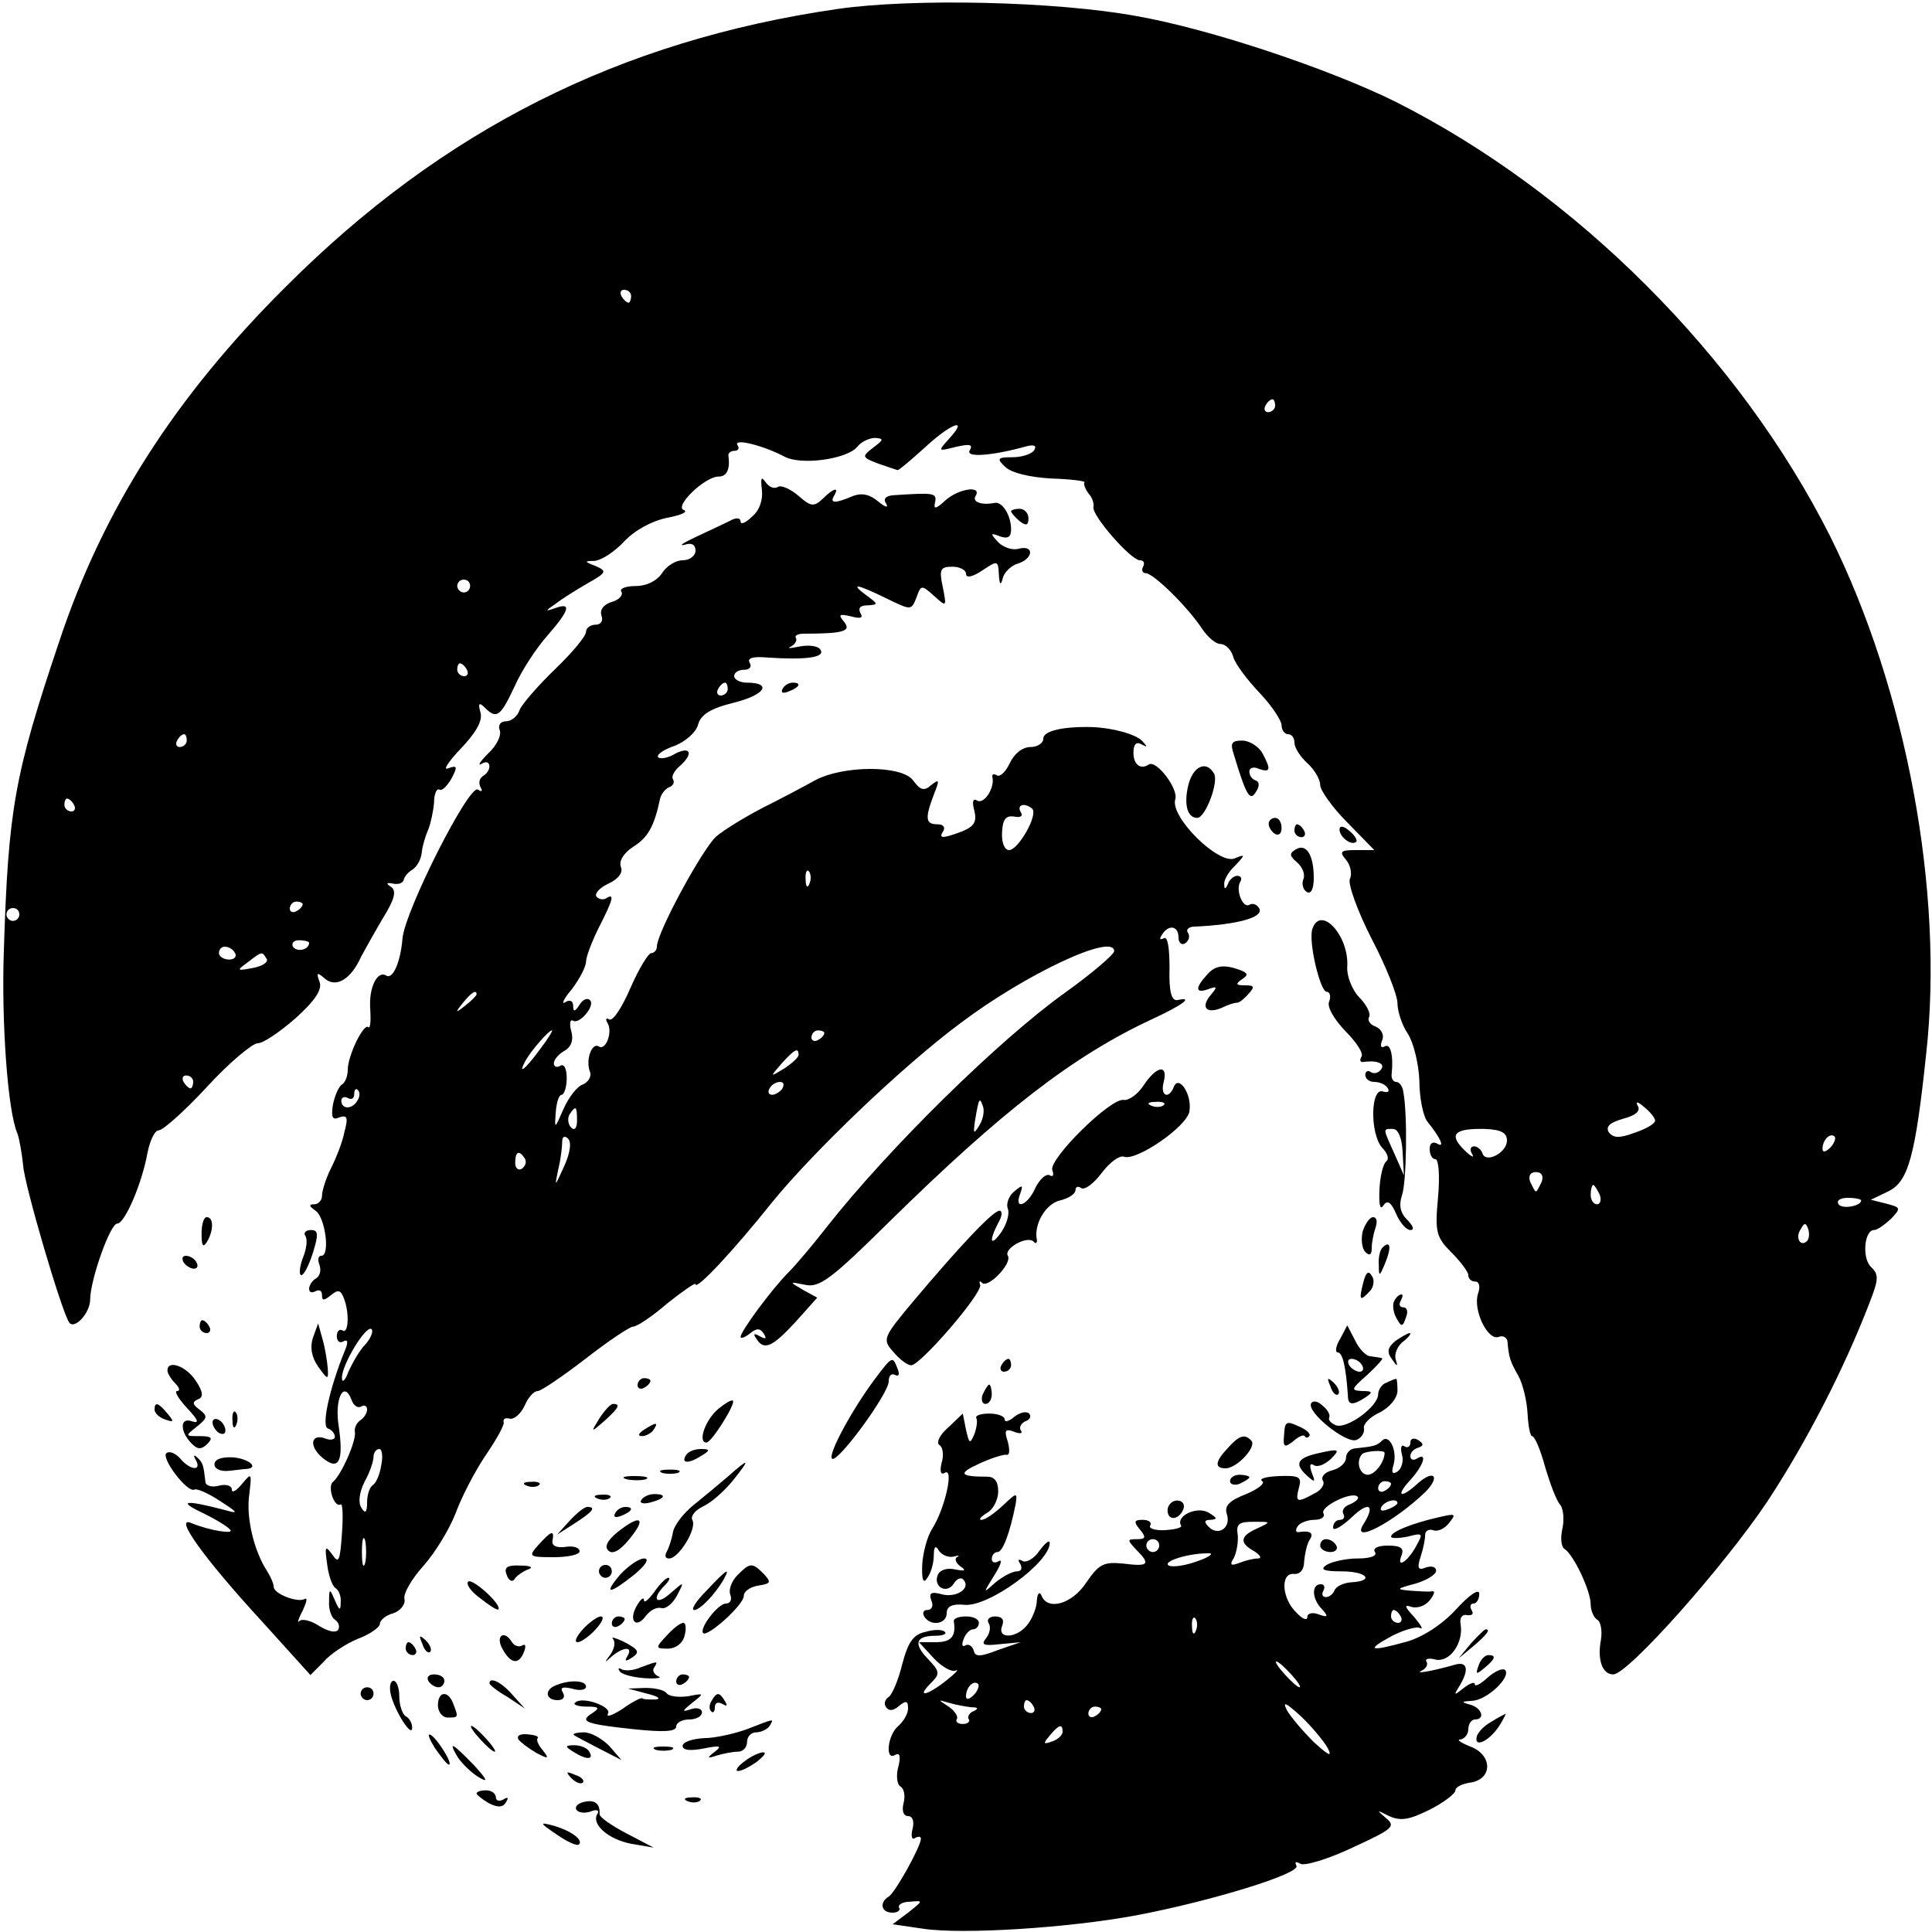 <?xml version="1.0" standalone="no"?>
<!DOCTYPE svg PUBLIC "-//W3C//DTD SVG 20010904//EN"
 "http://www.w3.org/TR/2001/REC-SVG-20010904/DTD/svg10.dtd">
<svg version="1.0" xmlns="http://www.w3.org/2000/svg"
 width="300pt" height="300pt" viewBox="0 0 300 300"
 preserveAspectRatio="xMidYMid meet">
<g transform="translate(0,300) scale(0.1,-0.1)"
fill="#000000" stroke="none">
<path d="M1300 2986 c-337 -49 -612 -187 -856 -431 -172 -171 -284 -346 -352
-551 -70 -208 -79 -261 -86 -479 -4 -112 6 -251 21 -285 3 -8 7 -31 9 -50 2
-30 58 -221 71 -243 8 -13 33 14 33 35 0 30 31 118 42 118 12 0 39 64 47 110
4 19 11 35 18 35 6 0 40 30 75 68 34 37 70 67 78 67 9 0 35 18 59 39 31 28 42
45 37 57 -5 14 -4 15 9 4 17 -14 40 -1 56 35 6 11 21 38 34 60 18 29 21 42 12
48 -8 5 -7 7 3 5 9 -2 16 1 17 6 1 5 7 12 14 16 7 5 13 16 14 27 1 10 6 26 10
35 4 10 8 29 9 42 0 13 4 22 8 20 4 -3 12 5 19 17 10 19 9 21 -5 16 -9 -4 0
10 19 30 24 25 35 44 31 57 -4 14 -2 16 7 7 18 -18 24 -14 46 33 11 25 34 60
51 79 34 39 38 52 13 43 -17 -6 -17 -5 -1 6 9 7 31 21 50 32 30 17 31 19 13
27 -18 7 -18 8 -2 8 11 1 31 14 46 30 17 18 43 32 67 37 21 4 33 9 26 12 -16
5 32 52 54 52 13 0 18 12 15 33 0 4 4 7 10 7 5 0 8 4 4 9 -6 11 41 -1 73 -18
26 -14 97 -4 113 15 6 8 19 14 28 14 14 -1 13 -3 -3 -15 -18 -14 -18 -15 8
-25 15 -5 29 -10 30 -10 2 0 21 16 42 35 41 38 69 48 38 14 -18 -20 -18 -20
10 -13 22 5 27 4 22 -5 -8 -12 34 -9 88 6 12 3 16 1 12 -6 -4 -6 -19 -11 -34
-11 -23 0 -25 -2 -11 -15 9 -9 37 -16 71 -18 31 -1 54 -4 52 -6 -2 -2 1 -10 6
-17 6 -6 9 -16 8 -21 -4 -12 58 -83 72 -83 6 0 8 -4 5 -10 -3 -5 -1 -10 4 -10
12 0 66 -53 88 -87 9 -13 21 -23 28 -23 8 0 17 -9 20 -20 3 -11 22 -36 41 -56
19 -20 34 -43 34 -50 0 -8 5 -14 10 -14 6 0 10 -6 10 -13 0 -8 9 -22 20 -32
11 -10 20 -25 20 -34 0 -8 19 -35 42 -58 l42 -43 -28 0 c-24 0 -27 -2 -16 -15
7 -8 10 -22 6 -30 -3 -8 12 -50 34 -93 22 -42 40 -87 40 -100 0 -12 7 -34 16
-47 9 -14 17 -47 18 -73 0 -27 6 -55 12 -63 21 -26 28 -42 16 -35 -7 4 -12 1
-12 -8 0 -9 4 -16 9 -16 5 0 7 -27 4 -59 -5 -54 -3 -62 21 -86 14 -14 26 -30
26 -35 0 -6 5 -10 11 -10 6 0 8 -8 4 -19 -8 -25 15 -73 32 -67 7 3 14 -1 14
-9 2 -23 4 -29 17 -52 7 -13 13 -39 14 -58 1 -19 4 -35 7 -35 4 0 13 -21 20
-47 8 -27 18 -54 24 -60 5 -7 6 -24 3 -37 -3 -14 -2 -27 3 -31 14 -8 41 -65
41 -86 0 -10 5 -21 10 -24 6 -3 8 -18 6 -31 -6 -31 2 -54 19 -54 23 0 172 168
239 268 60 91 119 205 159 309 14 36 15 44 2 56 -14 14 -10 57 5 57 5 0 16 8
26 17 16 17 16 18 -7 24 l-24 6 27 13 c31 15 42 53 59 214 28 252 -31 566
-149 803 -141 280 -395 534 -675 675 -103 51 -288 113 -402 133 -125 23 -348
28 -465 11z m-320 -446 c0 -5 -2 -10 -4 -10 -3 0 -8 5 -11 10 -3 6 -1 10 4 10
6 0 11 -4 11 -10z m1000 -170 c0 -5 -5 -10 -11 -10 -5 0 -7 5 -4 10 3 6 8 10
11 10 2 0 4 -4 4 -10z m-1250 -280 c0 -5 -4 -10 -10 -10 -5 0 -10 5 -10 10 0
6 5 10 10 10 6 0 10 -4 10 -10z m-5 -130 c3 -5 1 -10 -4 -10 -6 0 -11 5 -11
10 0 6 2 10 4 10 3 0 8 -4 11 -10z m-435 -110 c0 -5 -5 -10 -11 -10 -5 0 -7 5
-4 10 3 6 8 10 11 10 2 0 4 -4 4 -10z m-175 -100 c3 -5 1 -10 -4 -10 -6 0 -11
5 -11 10 0 6 2 10 4 10 3 0 8 -4 11 -10z m355 -154 c0 -3 -4 -8 -10 -11 -5 -3
-10 -1 -10 4 0 6 5 11 10 11 6 0 10 -2 10 -4z m-440 -16 c0 -5 -4 -10 -10 -10
-5 0 -10 5 -10 10 0 6 5 10 10 10 6 0 10 -4 10 -10z m450 -44 c0 -11 -19 -15
-25 -6 -3 5 1 10 9 10 9 0 16 -2 16 -4z m-115 -16 c3 -5 -1 -10 -9 -10 -9 0
-16 5 -16 10 0 6 4 10 9 10 6 0 13 -4 16 -10z m49 -9 c3 -5 -6 -11 -21 -14
-26 -5 -26 -4 -8 9 22 17 22 17 29 5z m-114 -191 c0 -5 -2 -10 -4 -10 -3 0 -8
5 -11 10 -3 6 -1 10 4 10 6 0 11 -4 11 -10z m2270 -60 c0 -5 -14 -13 -32 -19
-24 -9 -33 -8 -40 1 -5 9 2 15 23 21 19 5 27 12 22 20 -4 7 0 7 10 -2 9 -7 17
-17 17 -21z m-230 -31 c0 -19 -33 -36 -38 -20 -2 6 -8 11 -13 11 -6 0 -7 -6
-3 -12 4 -7 -2 -4 -13 7 -24 24 -14 33 33 32 25 -1 34 -6 34 -18z m502 -11
c-7 -7 -12 -8 -12 -2 0 14 12 26 19 19 2 -3 -1 -11 -7 -17z m-448 -53 c-4 -8
-7 -15 -9 -15 -2 0 -5 7 -9 15 -3 9 0 15 9 15 9 0 12 -6 9 -15z m90 -20 c3 -8
1 -15 -4 -15 -6 0 -10 7 -10 15 0 8 2 15 4 15 2 0 6 -7 10 -15z m406 -9 c0 -9
-30 -14 -35 -6 -4 6 3 10 14 10 12 0 21 -2 21 -4z m-84 -63 c-10 -10 -19 5
-10 18 6 11 8 11 12 0 2 -7 1 -15 -2 -18z"/>
<path d="M1183 2240 c2 -15 -3 -32 -15 -42 -10 -10 -18 -13 -18 -8 0 6 -7 7
-17 1 -10 -5 -34 -16 -53 -25 -19 -9 -27 -14 -17 -12 11 4 17 0 17 -9 0 -8 -9
-15 -20 -15 -11 0 -25 -9 -32 -20 -8 -12 -24 -20 -41 -20 -15 0 -26 -4 -22 -9
3 -5 -4 -13 -16 -16 -12 -4 -18 -12 -15 -21 3 -8 -1 -14 -9 -14 -8 0 -15 -5
-15 -11 0 -7 -22 -33 -48 -58 -26 -25 -51 -54 -55 -63 -3 -10 -13 -18 -21 -18
-9 0 -13 -6 -10 -14 3 -8 -5 -24 -18 -36 -13 -13 -17 -20 -10 -16 14 9 17 -10
2 -19 -6 -4 -7 -11 -4 -17 4 -7 2 -8 -4 -4 -14 8 -113 -188 -117 -231 -3 -37
-15 -64 -25 -58 -14 9 -28 -19 -25 -53 1 -17 0 -30 -3 -27 -7 7 -32 -44 -32
-66 0 -10 -4 -20 -9 -23 -5 -3 -11 -17 -14 -31 -3 -20 -1 -25 10 -20 12 4 14
0 8 -22 -3 -16 -13 -41 -21 -57 -8 -16 -14 -35 -14 -43 0 -7 -6 -13 -12 -13
-9 0 -8 -3 2 -10 15 -10 23 -70 9 -70 -5 0 -6 -6 -3 -14 3 -8 1 -17 -5 -21 -6
-3 -11 -11 -11 -16 0 -6 4 -7 10 -4 6 3 10 1 10 -6 0 -9 3 -9 14 0 11 9 15 8
20 -5 9 -23 7 -56 -2 -50 -5 3 -9 -1 -9 -9 0 -8 5 -11 10 -8 7 4 8 -1 3 -13
-25 -61 -37 -119 -27 -122 6 -2 11 -8 11 -13 0 -4 -6 -6 -14 -3 -23 9 -27 -11
-6 -29 26 -22 34 -7 26 48 -7 43 8 73 20 41 3 -9 10 -13 15 -10 5 3 9 1 9 -5
0 -5 -5 -13 -10 -16 -6 -4 -10 -12 -9 -18 3 -14 -22 -69 -34 -78 -9 -7 2 -41
12 -35 3 2 4 -18 2 -45 -3 -43 -5 -48 -15 -33 -11 15 -12 13 -8 -15 2 -17 8
-34 13 -37 5 -3 9 -13 8 -22 0 -14 -2 -13 -9 3 -8 19 -9 19 -9 -2 -1 -12 4
-25 9 -28 6 -4 8 -11 5 -16 -4 -5 -16 -2 -29 6 -12 8 -26 12 -31 8 -4 -5 -2 3
5 16 6 13 8 21 3 18 -11 -6 -48 8 -48 19 0 5 -5 16 -10 24 -21 32 -33 84 -28
119 4 34 4 35 -11 17 -9 -11 -16 -15 -16 -9 0 6 -9 9 -20 6 -11 -3 -21 0 -21
6 -3 26 -4 30 -13 38 -5 5 -6 3 -2 -4 10 -18 -9 -16 -24 2 -7 8 -16 12 -21 9
-11 -6 32 -63 43 -57 4 2 22 -6 40 -18 28 -18 29 -20 8 -14 -61 16 -75 15 -38
-3 21 -10 41 -22 45 -27 9 -8 -31 -2 -60 10 -28 12 19 -54 110 -153 l75 -83
20 20 c10 12 34 28 53 36 19 7 35 18 35 24 0 5 9 13 21 16 11 4 19 14 17 22
-2 9 12 32 29 51 18 20 40 56 50 81 9 25 30 66 47 91 17 25 30 48 28 52 -1 5
3 7 10 5 7 -1 17 8 23 21 5 12 14 22 20 22 5 0 39 23 74 50 36 28 69 50 74 50
6 0 30 16 53 36 24 19 44 33 44 30 0 -11 59 52 118 126 65 80 203 212 293 279
102 77 239 141 239 112 0 -5 -35 -35 -77 -65 -102 -73 -273 -241 -369 -363
-21 -27 -48 -59 -59 -70 -26 -26 -75 -92 -75 -101 0 -3 6 -1 14 5 11 9 16 9
22 0 5 -8 3 -9 -6 -4 -9 5 -11 4 -6 -3 12 -20 25 -14 61 25 l34 38 -22 12
c-22 13 -22 13 3 8 22 -5 40 8 130 97 176 173 286 258 408 315 50 23 66 36 40
30 -9 -1 -13 13 -12 50 0 32 -3 50 -9 46 -6 -3 -7 -1 -3 5 10 17 26 15 26 -4
0 -8 5 -12 10 -9 6 4 8 11 5 16 -4 5 0 9 7 10 71 3 112 15 103 29 -4 6 -10 8
-15 5 -10 -6 -22 23 -14 36 3 5 1 9 -5 9 -5 0 -12 -6 -14 -12 -4 -9 -6 -10 -6
-1 -1 6 7 20 17 29 16 17 16 18 -1 11 -25 -10 -101 65 -92 92 5 16 -29 61 -41
54 -13 -9 -24 0 -24 18 0 13 4 18 13 13 9 -5 9 -4 1 5 -10 11 -47 21 -79 22
-45 1 -75 -6 -75 -18 0 -7 -9 -13 -20 -13 -12 0 -25 -10 -32 -25 -6 -13 -15
-22 -20 -19 -5 3 -8 2 -7 -3 4 -16 -13 -43 -24 -36 -6 4 -8 -2 -4 -16 4 -17 0
-24 -19 -32 -32 -12 -37 -11 -29 1 3 6 -1 10 -9 10 -19 0 -20 9 -6 46 9 23 9
25 -4 15 -11 -10 -17 -8 -28 7 -17 24 -109 24 -153 0 -16 -9 -52 -28 -80 -42
-27 -14 -60 -34 -73 -45 -21 -19 -92 -149 -92 -171 0 -5 -4 -10 -9 -10 -4 0
-19 -24 -32 -54 -13 -30 -27 -52 -33 -49 -5 3 -6 1 -3 -5 9 -13 -2 -44 -13
-37 -11 7 -21 -21 -14 -39 3 -7 -2 -16 -11 -20 -9 -3 -22 -20 -30 -38 -14 -32
-14 -32 -12 -5 1 15 5 27 9 27 4 0 8 12 8 26 0 14 -4 23 -10 19 -5 -3 -10 -2
-10 4 0 5 7 14 16 19 11 6 15 17 11 31 -3 11 -2 19 3 16 10 -6 35 24 26 32 -4
4 -11 1 -16 -7 -7 -11 -10 -12 -10 -2 0 8 -5 10 -12 6 -7 -5 -3 5 10 20 12 16
22 35 22 43 0 7 9 31 20 53 22 43 25 54 11 45 -5 -3 -12 -1 -15 3 -3 5 6 14
19 20 15 7 23 17 19 26 -3 9 4 21 19 31 23 14 33 32 42 75 2 8 9 16 15 18 5 2
8 7 5 12 -3 4 2 13 10 20 22 19 18 32 -6 20 -11 -7 -23 -9 -27 -6 -3 4 8 12
26 18 17 7 33 21 36 33 4 15 19 25 56 34 48 12 60 31 19 31 -10 0 -19 5 -19
10 0 6 7 10 16 10 8 0 12 5 8 11 -4 7 5 10 27 8 60 -4 91 0 83 12 -3 6 -18 8
-33 5 -14 -3 -20 -3 -13 0 6 3 10 9 8 13 -3 4 3 7 12 7 62 0 74 4 63 18 -10
12 -8 13 10 9 15 -4 20 -3 15 5 -4 8 0 12 11 12 17 1 17 2 -1 15 -27 20 -17
19 30 -4 39 -19 39 -19 47 1 7 20 8 20 27 3 20 -18 20 -18 14 13 -6 28 -4 32
15 32 11 0 21 -5 21 -11 0 -7 10 -5 25 5 24 16 25 16 26 -6 1 -16 3 -18 6 -6
2 9 13 20 24 23 24 8 25 29 1 23 -10 -3 -24 2 -32 10 -13 14 -12 15 3 9 12 -4
17 -1 17 11 0 22 -14 44 -26 41 -21 -4 -35 2 -29 11 10 17 -27 11 -47 -7 -15
-14 -19 -14 -16 -3 3 15 -2 15 -65 11 -12 -1 -16 -6 -11 -13 4 -7 -1 -6 -12 3
-13 11 -25 14 -39 9 -28 -12 -37 -12 -30 0 9 15 -1 12 -18 -5 -13 -12 -18 -12
-37 5 -13 11 -27 17 -32 14 -6 -4 -14 0 -19 7 -7 10 -8 7 -6 -11z m-53 -310
c0 -5 -5 -10 -11 -10 -5 0 -7 5 -4 10 3 6 8 10 11 10 2 0 4 -4 4 -10z m473
-186 c9 -10 -22 -64 -36 -64 -7 0 -12 11 -11 28 1 20 6 26 19 24 10 -2 14 1
10 7 -7 12 7 15 18 5z m-346 -116 c-3 -8 -6 -5 -6 6 -1 11 2 17 5 13 3 -3 4
-12 1 -19z m-517 -172 c0 -2 -8 -10 -17 -17 -16 -13 -17 -12 -4 4 13 16 21 21
21 13z m98 -86 c-22 -30 -35 -41 -22 -17 9 16 36 47 41 47 2 0 -6 -13 -19 -30z
m442 26 c0 -3 -4 -8 -10 -11 -5 -3 -10 -1 -10 4 0 6 5 11 10 11 6 0 10 -2 10
-4z m-40 -34 c0 -4 -10 -13 -22 -21 -23 -14 -23 -14 -4 8 20 22 26 25 26 13z
m-25 -52 c-3 -5 -11 -10 -16 -10 -6 0 -7 5 -4 10 3 6 11 10 16 10 6 0 7 -4 4
-10z m-660 -19 c-8 -14 -25 -14 -25 0 0 5 5 7 10 4 6 -3 10 -1 10 6 0 7 3 10
6 6 3 -3 3 -10 -1 -16z m966 -38 c-9 -15 -10 -14 -7 7 6 35 7 37 12 23 3 -7 1
-20 -5 -30z m-625 7 c0 -12 -4 -16 -9 -11 -5 5 -6 14 -3 20 10 15 12 14 12 -9z
m-20 -71 c-15 -33 -15 -33 -9 -4 4 16 6 35 6 43 0 7 4 9 9 4 6 -6 3 -23 -6
-43z m-61 12 c3 -5 1 -12 -5 -16 -5 -3 -10 1 -10 9 0 18 6 21 15 7z m-248
-289 c-9 -9 -20 -29 -26 -42 -5 -14 -10 -18 -10 -10 -1 20 38 84 46 76 3 -3
-1 -14 -10 -24z m25 -187 c-2 -14 -8 -28 -13 -31 -5 -3 -9 -15 -9 -27 0 -16
-3 -18 -9 -8 -5 8 -3 24 5 40 8 14 14 32 14 39 0 6 4 12 9 12 4 0 6 -11 3 -25z
m-25 -152 c-3 -10 -5 -2 -5 17 0 19 2 27 5 18 2 -10 2 -26 0 -35z"/>
<path d="M1570 2206 c0 -2 6 -9 13 -15 10 -8 14 -7 14 4 0 8 -6 15 -14 15 -7
0 -13 -2 -13 -4z"/>
<path d="M1215 1930 c-3 -6 1 -7 9 -4 18 7 21 14 7 14 -6 0 -13 -4 -16 -10z"/>
<path d="M1916 1828 c19 -63 25 -73 34 -58 6 9 6 16 0 18 -6 2 -10 8 -10 14 0
6 7 8 15 4 18 -6 19 -1 5 25 -6 10 -20 19 -31 19 -17 0 -19 -4 -13 -22z"/>
<path d="M1845 1780 c-7 -30 -1 -50 14 -50 13 0 34 57 26 69 -12 21 -33 11
-40 -19z"/>
<path d="M1970 1721 c0 -6 5 -13 10 -16 6 -3 10 1 10 9 0 9 -4 16 -10 16 -5 0
-10 -4 -10 -9z"/>
<path d="M2010 1710 c0 -5 5 -10 11 -10 5 0 7 5 4 10 -3 6 -8 10 -11 10 -2 0
-4 -4 -4 -10z"/>
<path d="M2080 1712 c0 -12 19 -26 26 -19 2 2 -2 10 -11 17 -9 8 -15 8 -15 2z"/>
<path d="M2012 1681 c-10 -6 -10 -10 2 -20 8 -7 13 -18 10 -26 -3 -7 -1 -16 5
-20 7 -4 11 5 11 22 0 36 -12 54 -28 44z"/>
<path d="M2038 1558 c-7 -19 12 -98 22 -98 5 0 7 -7 4 -15 -4 -8 7 -27 25 -46
17 -17 29 -35 25 -40 -3 -5 -2 -9 3 -8 20 3 34 -2 28 -11 -4 -6 -11 -8 -16 -5
-5 4 -9 1 -9 -4 0 -6 6 -11 14 -11 8 0 18 -4 21 -10 3 -5 0 -7 -7 -5 -20 8
-21 -65 -2 -87 9 -9 11 -18 7 -21 -5 -3 -10 -23 -11 -44 -1 -23 1 -33 6 -25 6
9 12 6 20 -13 6 -14 16 -25 22 -25 7 0 4 7 -5 16 -11 11 -13 23 -8 38 7 19 9
125 2 161 -1 8 -6 15 -11 15 -5 0 -8 6 -7 13 3 28 -2 48 -11 42 -6 -3 -7 1 -4
9 4 9 -1 18 -10 22 -9 3 -13 10 -10 15 3 5 -4 19 -16 31 -11 12 -19 33 -18 47
3 48 -41 96 -54 59z m140 -347 l2 -36 -15 34 c-18 40 -18 38 -2 38 8 0 14 -14
15 -36z"/>
<path d="M1873 1485 c-18 -20 -16 -28 3 -21 14 5 15 4 4 -9 -16 -19 -7 -30 17
-20 10 5 20 8 23 8 3 -1 11 5 18 13 11 12 10 14 -5 14 -14 0 -15 2 -5 9 11 7
10 10 -3 15 -25 9 -39 7 -52 -9z"/>
<path d="M1776 1315 c-9 -14 -23 -24 -31 -23 -20 4 -117 -92 -111 -109 3 -8 1
-11 -4 -8 -5 3 -15 -5 -22 -19 -12 -28 -34 -36 -24 -10 5 14 4 15 -9 4 -9 -7
-13 -20 -10 -27 3 -8 -2 -24 -10 -36 -17 -24 -20 -15 -5 14 6 10 7 19 2 19
-10 0 -61 -54 -135 -142 -46 -55 -47 -58 -30 -77 10 -12 22 -21 28 -21 14 0
111 112 107 125 -2 5 -1 7 3 3 9 -9 47 30 40 42 -7 11 30 32 40 22 3 -4 6 -2
5 3 -5 24 14 56 36 61 13 3 24 10 24 16 0 5 4 7 9 3 6 -3 20 8 32 24 12 16 27
27 34 25 19 -8 100 48 102 71 4 25 -16 56 -24 38 -8 -21 -22 -15 -16 7 7 28
-11 25 -31 -5z m31 -31 c-3 -3 -12 -4 -19 -1 -8 3 -5 6 6 6 11 1 17 -2 13 -5z"/>
<path d="M313 1084 c0 -18 2 -22 8 -13 11 18 11 39 0 39 -5 0 -8 -12 -8 -26z"/>
<path d="M2116 1088 c-3 -13 -1 -27 4 -32 7 -7 10 -4 10 6 0 9 3 23 6 32 3 9
2 16 -4 16 -5 0 -12 -10 -16 -22z"/>
<path d="M474 1081 c4 -5 2 -21 -4 -35 -5 -14 -6 -26 -2 -26 4 0 12 16 18 35
9 29 8 35 -3 35 -8 0 -12 -4 -9 -9z"/>
<path d="M2147 1063 c-4 -3 -7 -16 -6 -27 0 -19 1 -19 10 3 10 24 8 36 -4 24z"/>
<path d="M285 1040 c3 -5 11 -10 16 -10 6 0 7 5 4 10 -3 6 -11 10 -16 10 -6 0
-7 -4 -4 -10z"/>
<path d="M2117 1009 c-7 -28 -6 -31 10 -14 6 6 8 18 3 24 -5 9 -9 5 -13 -10z"/>
<path d="M2165 980 c-3 -5 -2 -17 3 -26 8 -15 10 -15 15 0 4 9 2 16 -4 16 -6
0 -7 5 -4 10 3 6 4 10 1 10 -3 0 -8 -4 -11 -10z"/>
<path d="M310 940 c0 -5 5 -10 11 -10 5 0 7 5 4 10 -3 6 -8 10 -11 10 -2 0 -4
-4 -4 -10z"/>
<path d="M486 923 c-5 -15 -2 -31 8 -45 15 -21 16 -21 15 -3 -1 11 -4 31 -8
45 l-7 25 -8 -22z"/>
<path d="M2081 921 c-7 -11 -8 -21 -4 -21 8 0 13 -23 16 -67 0 -15 7 -16 27
-3 12 8 12 10 -5 10 -18 1 -17 3 8 25 15 14 26 26 23 26 -3 1 -11 2 -18 3 -7
0 -18 12 -24 25 l-12 23 -11 -21z m34 -41 c3 -5 2 -10 -4 -10 -5 0 -13 5 -16
10 -3 6 -2 10 4 10 5 0 13 -4 16 -10z"/>
<path d="M2167 918 c-12 -10 -14 -17 -6 -28 9 -13 10 -13 6 0 -2 8 3 20 12 27
9 7 13 13 10 13 -3 0 -13 -6 -22 -12z"/>
<path d="M1358 858 c-35 -47 -73 -117 -66 -123 8 -8 88 101 88 120 0 9 4 13
10 10 6 -3 7 1 4 9 -8 21 -8 21 -36 -16z"/>
<path d="M1555 880 c-3 -5 -1 -10 4 -10 6 0 11 5 11 10 0 6 -2 10 -4 10 -3 0
-8 -4 -11 -10z"/>
<path d="M260 872 c0 -4 5 -13 12 -20 7 -7 8 -12 3 -12 -5 0 2 -12 16 -27 17
-18 19 -24 7 -20 -19 7 -19 -16 0 -35 9 -9 15 -9 24 0 9 9 7 12 -12 12 -23 0
-23 0 -4 15 16 13 17 16 4 26 -11 8 -12 12 -3 16 9 3 9 11 -3 29 -15 23 -44
33 -44 16z"/>
<path d="M990 849 c0 -5 5 -7 10 -4 6 3 10 8 10 11 0 2 -4 4 -10 4 -5 0 -10
-5 -10 -11z"/>
<path d="M2066 847 c3 -10 9 -15 12 -12 3 3 0 11 -7 18 -10 9 -11 8 -5 -6z"/>
<path d="M2153 853 c-7 -2 -13 -11 -13 -18 0 -19 -49 -55 -66 -48 -7 3 -12 8
-10 12 2 3 -2 12 -10 18 -7 7 -15 9 -18 4 -8 -13 54 -63 70 -57 8 3 13 11 12
18 -2 6 9 18 25 25 15 8 27 22 27 34 0 10 -1 19 -2 18 -2 0 -9 -3 -15 -6z"/>
<path d="M1526 835 c-3 -8 -1 -15 4 -15 6 0 10 7 10 15 0 8 -2 15 -4 15 -2 0
-6 -7 -10 -15z"/>
<path d="M1115 812 c-20 -17 -32 -52 -18 -52 8 0 46 61 41 65 -2 2 -12 -4 -23
-13z"/>
<path d="M240 811 c0 -5 7 -12 16 -15 14 -5 15 -4 4 9 -14 17 -20 19 -20 6z"/>
<path d="M931 798 c-14 -23 -14 -23 8 -4 22 20 25 26 13 26 -4 0 -13 -10 -21
-22z"/>
<path d="M361 794 c0 -11 3 -14 6 -6 3 7 2 16 -1 19 -3 4 -6 -2 -5 -13z"/>
<path d="M1472 783 c-13 -11 -19 -24 -13 -27 5 -3 7 -16 3 -28 -3 -13 -1 -19
5 -15 15 9 0 -56 -19 -86 -8 -12 -15 -38 -16 -57 -1 -24 2 -30 8 -20 6 8 10
24 10 35 0 14 3 16 8 7 5 -7 15 -11 23 -9 8 2 10 2 5 -1 -4 -2 -2 -9 5 -14 10
-7 8 -8 -8 -5 -13 3 -24 -1 -27 -9 -7 -18 14 -30 25 -13 4 7 11 10 14 7 14
-13 -8 -29 -31 -24 -18 5 -22 3 -18 -9 4 -8 1 -15 -6 -15 -6 0 -8 -4 -5 -10
10 -16 35 -12 35 5 0 11 9 15 28 13 38 -3 132 66 132 96 0 6 -7 0 -16 -12 -8
-12 -20 -19 -26 -16 -7 4 -8 2 -4 -4 4 -7 2 -12 -5 -12 -7 0 -22 -8 -33 -17
-20 -18 -20 -18 -2 11 10 16 13 25 7 22 -6 -4 -11 -2 -11 3 0 6 4 11 9 11 8 0
19 29 28 74 3 19 2 19 -20 -2 -13 -12 -27 -22 -33 -22 -5 0 -1 5 9 11 9 5 17
20 17 33 0 16 -6 23 -17 23 -43 0 -46 5 -13 20 19 9 39 15 43 14 5 -1 5 8 2
20 -6 18 -4 21 9 16 10 -4 15 -3 11 2 -3 5 1 11 7 14 7 2 10 8 6 12 -4 4 -14
2 -23 -5 -8 -7 -15 -9 -15 -4 0 5 -11 9 -24 9 -13 0 -22 -3 -20 -7 2 -3 1 -14
-3 -25 -7 -16 -8 -15 -13 7 l-5 25 -23 -22z"/>
<path d="M330 791 c0 -5 5 -13 10 -16 6 -3 10 -2 10 4 0 5 -4 13 -10 16 -5 3
-10 2 -10 -4z"/>
<path d="M1994 773 c-2 -20 0 -22 14 -11 8 7 16 11 18 8 1 -3 5 -3 7 0 3 3 -4
10 -16 15 -19 9 -22 8 -23 -12z"/>
<path d="M1000 780 c-9 -6 -10 -10 -3 -10 6 0 15 5 18 10 8 12 4 12 -15 0z"/>
<path d="M1907 752 c-21 -22 -21 -32 -4 -32 18 0 49 34 40 43 -10 11 -19 8
-36 -11z"/>
<path d="M2146 763 c-8 -8 -13 -9 -41 -12 -8 0 -15 -7 -15 -15 0 -7 -9 -16
-21 -19 -12 -3 -18 -10 -15 -16 4 -5 -2 -15 -13 -20 -27 -15 -30 -14 -24 9 5
17 0 19 -31 18 -20 -1 -32 -4 -26 -8 5 -3 -6 -12 -25 -20 -26 -10 -34 -18 -30
-31 7 -21 -13 -35 -28 -20 -8 8 -7 11 3 11 11 1 10 3 -3 11 -18 11 -52 -5 -43
-20 2 -3 -9 -6 -25 -7 -15 -1 -26 3 -23 7 3 5 -2 9 -12 9 -13 0 -14 -3 -4 -15
10 -12 9 -15 -4 -15 -16 0 -16 -1 -2 -16 23 -23 20 -27 -19 -22 -31 3 -38 0
-58 -29 -22 -34 -61 -45 -70 -20 -3 6 -6 3 -7 -8 0 -11 -7 -28 -14 -37 -16
-22 -48 -24 -40 -3 4 10 0 15 -11 15 -9 0 -13 -5 -10 -10 4 -6 2 -17 -4 -24
-8 -10 -4 -12 22 -9 l32 3 -35 -12 c-28 -11 -36 -11 -38 -1 -2 7 -8 11 -13 8
-5 -3 -6 1 -3 9 3 9 10 16 15 16 5 0 9 5 9 10 0 6 -9 10 -20 10 -11 0 -19 -3
-19 -7 4 -24 -4 -33 -28 -33 l-26 0 23 -25 c12 -13 28 -22 34 -19 6 3 0 -4
-14 -15 -30 -24 -48 -28 -25 -5 15 15 15 18 -5 39 -22 23 -18 35 13 35 11 0
18 3 14 6 -3 4 -17 4 -30 0 -19 -4 -27 -16 -36 -50 -6 -25 -16 -48 -21 -51 -6
-4 -8 -11 -4 -16 4 -6 11 -6 20 2 11 9 14 8 14 -4 0 -8 -7 -20 -15 -27 -17
-14 -21 -55 -5 -45 7 4 9 -2 5 -18 -4 -14 -2 -28 3 -31 6 -3 8 -15 5 -26 -3
-12 0 -20 7 -20 7 0 10 -8 7 -20 -3 -11 -1 -18 4 -14 5 3 9 2 9 -1 0 -12 -40
-84 -50 -90 -15 -9 -12 -25 6 -25 8 0 13 4 10 8 -2 4 5 9 17 9 21 2 21 2 -3
-17 l-24 -18 48 -7 c60 -9 224 1 331 21 116 22 256 65 248 77 -3 6 -1 7 6 3 6
-4 43 7 81 25 63 29 68 33 52 46 -15 13 -15 13 5 3 18 -8 31 -6 63 10 22 11
40 25 40 30 0 5 10 10 23 12 35 5 35 43 0 56 -15 6 -22 11 -15 11 6 1 12 8 12
16 0 8 5 15 10 15 17 0 11 18 -7 23 -15 4 -14 5 3 6 23 1 61 37 51 48 -4 3
-16 -2 -27 -12 -11 -10 -20 -15 -20 -10 0 4 -8 1 -17 -6 -15 -12 -16 -12 -8 1
17 27 14 41 -6 35 -35 -10 -64 -15 -51 -9 6 3 10 9 7 14 -3 4 4 6 14 3 22 -5
44 26 39 55 -2 10 3 16 10 14 8 -1 11 2 7 8 -3 5 -2 10 3 10 5 0 9 7 9 15 0 9
-15 -1 -36 -24 -22 -24 -52 -43 -76 -50 -58 -16 -65 -14 -25 8 19 10 40 16 45
13 6 -3 1 5 -9 17 -15 16 -16 20 -5 16 9 -3 22 1 29 10 7 9 9 15 4 14 -5 -1
-20 0 -34 1 -23 2 -22 3 8 11 17 5 32 14 32 20 0 6 -7 8 -16 5 -12 -5 -14 -1
-8 17 4 12 7 27 7 34 0 6 6 9 12 7 7 -3 18 2 25 11 12 15 10 15 -16 9 -44 -10
-74 -23 -74 -30 0 -3 11 -3 26 0 23 6 24 5 14 -13 -13 -25 -32 -38 -24 -17 5
12 -1 16 -21 16 -15 0 -24 -4 -20 -10 4 -6 -7 -10 -27 -10 -18 0 -40 -5 -48
-10 -11 -7 -5 -10 23 -10 40 0 52 -15 15 -17 -13 -1 -24 -7 -26 -13 -2 -5 -8
-10 -13 -10 -6 0 -7 5 -4 10 3 6 1 10 -4 10 -15 0 -14 -23 2 -39 10 -11 9 -13
-5 -8 -10 4 -18 2 -18 -4 0 -6 -8 -3 -17 7 -23 22 -25 62 -4 60 10 -1 16 7 16
19 1 11 4 26 8 33 8 11 2 16 -16 13 -5 -1 -6 3 -2 9 3 5 15 10 26 10 11 0 17
5 14 10 -6 10 44 35 53 26 3 -3 -3 -8 -12 -12 -9 -3 -13 -10 -10 -15 3 -5 0
-9 -5 -9 -6 0 -11 -5 -11 -12 0 -6 13 1 29 16 27 26 37 19 18 -11 -20 -32 47
3 96 50 24 24 14 36 -11 14 -27 -25 -36 -21 -12 5 21 23 27 44 10 33 -5 -3
-10 -2 -10 4 0 5 5 11 12 13 9 3 9 6 0 12 -7 4 -12 2 -12 -4 0 -6 -4 -9 -9 -6
-5 4 -7 -2 -4 -13 3 -10 -1 -22 -7 -26 -8 -5 -10 -2 -6 11 6 22 -7 48 -18 37z
m4 -19 c0 -14 -15 -34 -26 -34 -13 0 -19 21 -9 32 5 5 35 7 35 2z m10 -48 c0
-3 -4 -8 -10 -11 -5 -3 -10 -1 -10 4 0 6 5 11 10 11 6 0 10 -2 10 -4z m10 -30
c0 -2 -7 -7 -16 -10 -8 -3 -12 -2 -9 4 6 10 25 14 25 6z m-217 -39 c-28 -12
-29 -23 -5 -36 9 -6 12 -11 5 -11 -6 0 -19 -3 -29 -7 -13 -5 -15 -3 -8 8 4 8
7 24 6 35 -3 18 2 21 25 21 27 0 27 0 6 -10z m-153 -27 c0 -5 -4 -10 -10 -10
-5 0 -10 5 -10 10 0 6 5 10 10 10 6 0 10 -4 10 -10z m60 -24 c-19 -7 -39 -10
-45 -7 -11 6 29 19 60 19 11 1 5 -5 -15 -12z m315 -86 c3 -5 1 -10 -4 -10 -6
0 -11 5 -11 10 0 6 2 10 4 10 3 0 8 -4 11 -10z m-318 -22 c-3 -8 -6 -5 -6 6
-1 11 2 17 5 13 3 -3 4 -12 1 -19z m148 -68 c10 -11 16 -20 13 -20 -3 0 -13 9
-23 20 -10 11 -16 20 -13 20 3 0 13 -9 23 -20z m-493 -32 c-7 -7 -12 -8 -12
-2 0 14 12 26 19 19 2 -3 -1 -11 -7 -17z m-4 -19 c11 0 12 -2 4 -6 -6 -2 -10
-8 -8 -12 3 -4 -1 -8 -9 -8 -8 0 -12 4 -9 8 2 4 -4 13 -13 19 -17 11 -17 11 0
6 10 -3 26 -6 35 -7z m97 1 c3 -5 1 -10 -4 -10 -6 0 -11 5 -11 10 0 6 2 10 4
10 3 0 8 -4 11 -10z m457 -65 c7 -14 1 -11 -22 10 -17 17 -36 39 -42 50 -7 14
-1 11 22 -10 17 -16 36 -39 42 -50z m-352 61 c0 -3 -4 -8 -10 -11 -5 -3 -10
-1 -10 4 0 6 5 11 10 11 6 0 10 -2 10 -4z m-60 -35 c0 -5 -7 -12 -16 -15 -14
-5 -15 -4 -4 9 14 17 20 19 20 6z"/>
<path d="M1065 740 c-8 -13 5 -13 25 0 13 8 13 10 -2 10 -9 0 -20 -4 -23 -10z"/>
<path d="M2045 743 c-30 -7 -35 -16 -17 -33 14 -13 15 -12 9 3 -4 11 -3 16 3
12 6 -4 17 1 26 9 16 16 14 17 -21 9z"/>
<path d="M333 726 c0 -7 10 -11 21 -10 12 1 24 3 29 3 20 2 3 16 -21 18 -18 1
-29 -3 -29 -11z"/>
<path d="M1130 707 c-14 -12 -38 -32 -53 -44 -15 -12 -30 -31 -32 -42 -2 -12
-7 -26 -10 -31 -3 -6 -2 -10 4 -10 15 0 44 47 36 60 -3 5 4 15 17 21 13 6 33
24 46 40 28 35 26 36 -8 6z"/>
<path d="M1028 713 c6 -2 18 -2 25 0 6 3 1 5 -13 5 -14 0 -19 -2 -12 -5z"/>
<path d="M973 703 c9 -2 23 -2 30 0 6 3 -1 5 -18 5 -16 0 -22 -2 -12 -5z"/>
<path d="M1910 700 c0 -5 7 -7 15 -4 8 4 15 8 15 10 0 2 -7 4 -15 4 -8 0 -15
-4 -15 -10z"/>
<path d="M818 693 c7 -3 16 -2 19 1 4 3 -2 6 -13 5 -11 0 -14 -3 -6 -6z"/>
<path d="M928 673 c7 -3 16 -2 19 1 4 3 -2 6 -13 5 -11 0 -14 -3 -6 -6z"/>
<path d="M996 671 c-4 -5 3 -7 14 -4 23 6 26 13 6 13 -8 0 -17 -4 -20 -9z"/>
<path d="M1813 655 c0 -18 19 -15 25 3 2 7 -3 12 -10 12 -8 0 -15 -7 -15 -15z"/>
<path d="M884 638 l-19 -21 28 18 c28 18 33 25 19 25 -5 0 -17 -10 -28 -22z"/>
<path d="M955 650 c-3 -6 1 -7 9 -4 18 7 21 14 7 14 -6 0 -13 -4 -16 -10z"/>
<path d="M959 621 c-16 -13 -21 -23 -14 -29 6 -6 18 0 33 19 27 33 16 38 -19
10z"/>
<path d="M836 601 c-16 -18 -15 -19 24 -19 22 0 40 4 40 9 0 6 -10 9 -22 7
-14 -2 -22 2 -20 10 3 17 -2 15 -22 -7z"/>
<path d="M2050 600 c0 -5 7 -10 16 -10 8 0 12 5 9 10 -3 6 -10 10 -16 10 -5 0
-9 -4 -9 -10z"/>
<path d="M963 555 c-27 -32 -17 -31 22 0 18 15 24 25 15 25 -8 0 -25 -12 -37
-25z"/>
<path d="M787 554 c3 -9 9 -11 12 -6 3 5 13 12 21 15 9 3 4 6 -12 6 -21 1 -26
-3 -21 -15z"/>
<path d="M930 560 c0 -5 5 -10 10 -10 6 0 10 5 10 10 0 6 -4 10 -10 10 -5 0
-10 -4 -10 -10z"/>
<path d="M1145 554 c-9 -9 -14 -23 -11 -30 3 -8 0 -14 -7 -14 -12 0 -42 -39
-35 -46 7 -6 63 44 63 58 0 7 10 14 23 16 19 3 20 5 8 18 -18 18 -21 18 -41
-2z"/>
<path d="M1097 530 c-16 -16 -25 -30 -19 -30 9 0 33 25 46 48 11 20 3 14 -27
-18z"/>
<path d="M727 544 c-4 -4 5 -16 19 -26 14 -11 26 -19 28 -17 5 8 -41 49 -47
43z"/>
<path d="M1016 528 c-9 -12 -16 -18 -16 -13 0 6 -5 2 -11 -8 -14 -24 -1 -37
14 -16 7 9 17 14 24 12 6 -2 17 6 24 19 12 23 12 23 -10 4 -22 -20 -30 -9 -9
12 7 7 9 12 6 12 -4 0 -14 -10 -22 -22z"/>
<path d="M905 470 c-10 -11 -14 -20 -8 -20 5 0 18 9 28 20 10 11 14 20 8 20
-5 0 -18 -9 -28 -20z"/>
<path d="M950 479 c0 -5 5 -7 10 -4 6 3 10 8 10 11 0 2 -4 4 -10 4 -5 0 -10
-5 -10 -11z"/>
<path d="M1035 460 c-18 -19 -17 -20 2 -20 12 0 23 8 26 20 3 11 2 20 -2 20
-5 0 -16 -9 -26 -20z"/>
<path d="M2284 448 l-19 -23 23 19 c21 18 27 26 19 26 -2 0 -12 -10 -23 -22z"/>
<path d="M656 447 c3 -10 9 -15 12 -12 3 3 0 11 -7 18 -10 9 -11 8 -5 -6z"/>
<path d="M780 440 c13 -24 26 -26 34 -4 3 8 2 12 -3 9 -5 -3 -12 -1 -16 5 -12
20 -26 10 -15 -10z"/>
<path d="M952 455 c4 -5 2 -15 -4 -24 -10 -13 -10 -14 2 -3 18 15 34 16 24 0
-4 -7 -3 -8 4 -4 17 10 15 14 -10 27 -13 6 -20 8 -16 4z"/>
<path d="M630 440 c0 -5 5 -10 11 -10 5 0 7 5 4 10 -3 6 -8 10 -11 10 -2 0 -4
-4 -4 -10z"/>
<path d="M2296 414 c-5 -14 -4 -15 9 -4 17 14 19 20 6 20 -5 0 -12 -7 -15 -16z"/>
<path d="M995 411 c-11 -5 -24 -6 -30 -3 -5 3 -6 1 -2 -4 5 -5 23 -9 40 -10
18 -1 26 1 19 3 -6 3 -10 9 -6 14 6 10 6 10 -21 0z"/>
<path d="M665 390 c3 -5 10 -10 16 -10 5 0 9 5 9 10 0 6 -7 10 -16 10 -8 0
-12 -4 -9 -10z"/>
<path d="M1050 389 c0 -5 5 -7 10 -4 6 3 10 8 10 11 0 2 -4 4 -10 4 -5 0 -10
-5 -10 -11z"/>
<path d="M607 368 c7 -27 33 -67 33 -51 0 7 -4 15 -10 18 -5 3 -10 17 -10 31
0 13 -4 24 -9 24 -5 0 -7 -10 -4 -22z"/>
<path d="M760 386 c0 -2 12 -12 28 -21 l27 -18 -19 21 c-17 20 -36 29 -36 18z"/>
<path d="M863 383 c-18 -7 -16 -23 3 -23 9 0 12 5 8 12 -5 8 0 9 14 6 12 -4
22 -2 22 3 0 10 -26 11 -47 2z"/>
<path d="M560 370 c0 -5 5 -10 10 -10 6 0 10 5 10 10 0 6 -4 10 -10 10 -5 0
-10 -4 -10 -10z"/>
<path d="M1005 370 c17 -4 22 -8 13 -9 -10 0 -19 0 -21 2 -2 1 -16 -6 -31 -17
-16 -10 -25 -13 -22 -7 7 11 -41 28 -51 17 -4 -3 5 -6 18 -6 19 0 21 -2 9 -10
-21 -13 -12 -17 63 -25 47 -5 67 -4 67 4 0 6 9 11 20 11 11 0 20 5 20 11 0 6
-8 8 -17 5 -15 -5 -14 -3 2 10 19 15 19 15 -7 10 -15 -2 -30 0 -33 5 -4 5 -18
8 -33 8 l-27 -1 30 -8z"/>
<path d="M680 352 c0 -10 7 -19 15 -19 17 0 17 0 9 21 -8 22 -24 20 -24 -2z"/>
<path d="M1105 359 c-4 -6 -4 -13 -1 -16 3 -4 6 -1 6 6 0 7 5 9 12 5 7 -4 8
-3 4 4 -9 15 -13 15 -21 1z"/>
<path d="M2315 326 c-11 -6 -21 -17 -22 -23 -4 -18 20 -6 35 17 7 11 11 20 10
19 -2 -1 -12 -6 -23 -13z"/>
<path d="M1160 315 c-19 -7 -50 -14 -67 -14 -18 -1 -33 -6 -33 -12 0 -7 12 -8
33 -4 25 5 29 4 17 -5 -13 -10 -12 -11 3 -6 10 3 25 6 33 6 8 0 14 7 14 15 0
8 6 15 14 15 8 0 18 5 21 10 7 12 9 12 -35 -5z"/>
<path d="M745 300 c10 -11 20 -20 23 -20 3 0 -3 9 -13 20 -10 11 -20 20 -23
20 -3 0 3 -9 13 -20z"/>
<path d="M675 286 c10 -14 19 -26 22 -26 7 0 -17 39 -28 46 -6 3 -3 -5 6 -20z"/>
<path d="M805 299 c4 -5 16 -14 28 -21 19 -10 20 -9 10 4 -7 8 -11 17 -8 19 2
3 -5 5 -16 6 -11 1 -17 -2 -14 -8z"/>
<path d="M891 306 c2 -2 20 -11 39 -21 l35 -18 -19 22 c-11 11 -28 21 -39 21
-11 0 -18 -2 -16 -4z"/>
<path d="M711 271 c7 -10 21 -24 33 -31 15 -9 12 -3 -8 19 -34 35 -41 39 -25
12z"/>
<path d="M890 280 c20 -13 33 -13 25 0 -3 6 -14 10 -23 10 -15 0 -15 -2 -2
-10z"/>
<path d="M1018 283 c6 -2 18 -2 25 0 6 3 1 5 -13 5 -14 0 -19 -2 -12 -5z"/>
<path d="M1156 265 c-11 -8 -15 -15 -10 -15 6 0 19 7 30 15 10 8 15 14 9 14
-5 0 -19 -6 -29 -14z"/>
<path d="M887 239 c7 -7 15 -10 18 -7 3 3 -2 9 -12 12 -14 6 -15 5 -6 -5z"/>
<path d="M740 215 c0 -2 9 -9 19 -15 14 -7 22 -7 27 2 4 7 3 8 -4 4 -7 -4 -12
-2 -12 3 0 6 -7 11 -15 11 -8 0 -15 -2 -15 -5z"/>
<path d="M907 202 c-9 -2 -15 -7 -12 -12 3 -5 13 -6 22 -3 9 4 14 2 11 -3 -11
-16 16 -40 52 -47 l35 -6 -42 22 c-23 12 -42 25 -42 30 1 16 -7 23 -24 19z"/>
<path d="M1068 203 c7 -3 16 -2 19 1 4 3 -2 6 -13 5 -11 0 -14 -3 -6 -6z"/>
<path d="M865 151 c16 -11 31 -18 34 -15 7 7 -12 21 -39 29 -23 6 -23 5 5 -14z"/>
</g>
</svg>
